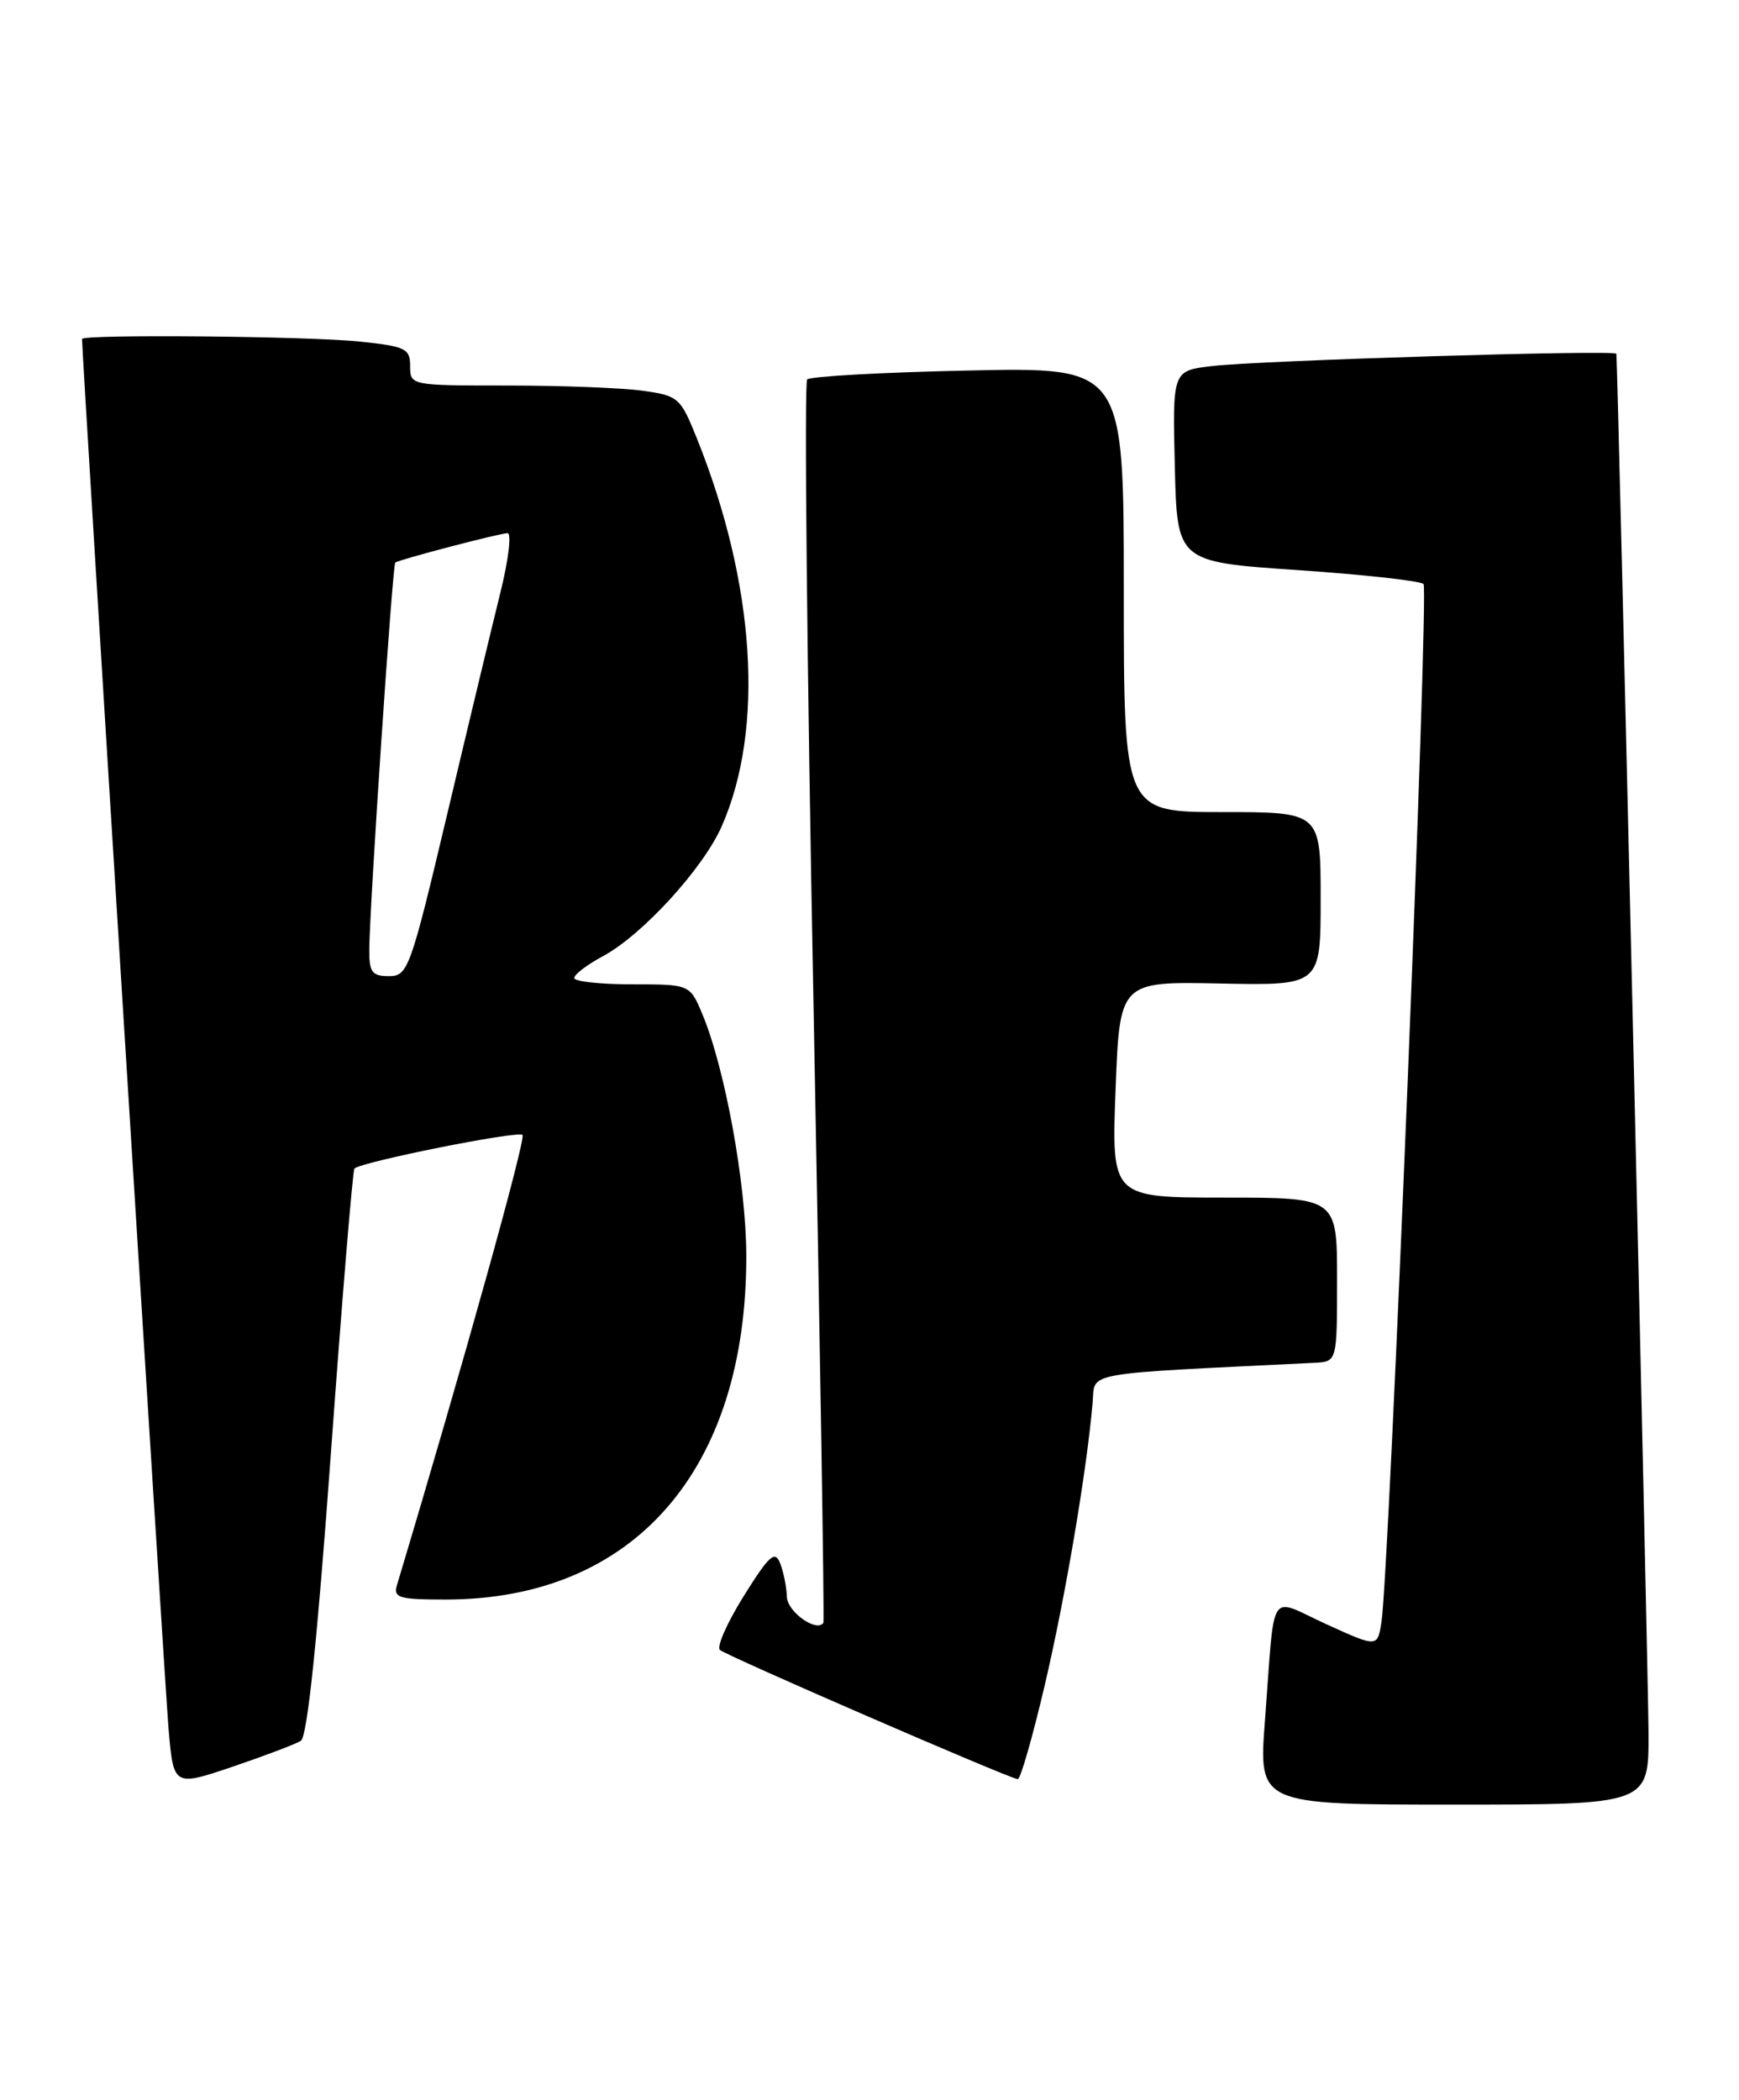 <?xml version="1.0" encoding="UTF-8" standalone="no"?>
<!DOCTYPE svg PUBLIC "-//W3C//DTD SVG 1.1//EN" "http://www.w3.org/Graphics/SVG/1.1/DTD/svg11.dtd" >
<svg xmlns="http://www.w3.org/2000/svg" xmlns:xlink="http://www.w3.org/1999/xlink" version="1.1" viewBox="0 0 212 256">
 <g >
 <path fill="currentColor"
d=" M 200.97 211.25 C 200.94 204.03 197.22 44.31 197.05 43.13 C 196.98 42.62 153.57 43.94 147.72 44.63 C 142.94 45.20 142.94 45.20 143.22 56.85 C 143.50 68.50 143.50 68.50 158.18 69.50 C 166.25 70.05 173.16 70.81 173.54 71.20 C 174.21 71.88 169.37 191.34 168.42 197.67 C 167.94 200.85 167.94 200.85 161.72 198.02 C 154.50 194.73 155.47 193.20 154.21 209.75 C 153.43 220.00 153.43 220.00 177.22 220.00 C 201.00 220.00 201.00 220.00 200.97 211.25 Z  M 36.68 212.22 C 37.46 211.72 38.69 199.95 40.34 177.15 C 41.71 158.28 43.00 142.67 43.21 142.46 C 44.03 141.64 63.15 137.82 63.70 138.36 C 64.14 138.81 56.45 166.40 48.39 193.25 C 47.93 194.79 48.64 195.00 54.33 195.00 C 77.26 195.00 91.04 179.22 90.98 153.04 C 90.96 144.35 88.39 130.26 85.63 123.65 C 84.10 120.00 84.10 120.00 77.05 120.00 C 73.17 120.00 70.00 119.65 70.00 119.23 C 70.00 118.80 71.58 117.60 73.52 116.56 C 78.31 113.98 85.74 105.85 87.99 100.72 C 93.23 88.81 92.08 71.15 84.93 53.38 C 82.95 48.46 82.69 48.23 78.30 47.63 C 75.78 47.28 68.38 47.00 61.86 47.00 C 50.07 47.00 50.00 46.99 50.00 44.64 C 50.00 42.49 49.46 42.23 43.85 41.64 C 37.55 40.98 10.00 40.73 10.00 41.33 C 10.00 43.31 20.09 205.36 20.54 210.66 C 21.15 217.81 21.15 217.81 28.33 215.39 C 32.27 214.05 36.03 212.63 36.68 212.22 Z  M 127.34 205.54 C 129.84 194.92 132.49 179.31 133.20 171.00 C 133.53 167.18 131.47 167.55 160.25 166.14 C 163.00 166.00 163.00 166.00 163.00 156.00 C 163.00 146.00 163.00 146.00 149.25 146.00 C 135.50 146.00 135.50 146.00 136.00 132.83 C 136.50 119.65 136.50 119.65 148.75 119.90 C 161.00 120.15 161.00 120.15 161.00 109.57 C 161.00 99.00 161.00 99.00 149.00 99.00 C 137.00 99.00 137.00 99.00 137.00 71.88 C 137.00 44.76 137.00 44.76 118.05 45.17 C 107.62 45.39 98.78 45.88 98.40 46.26 C 98.03 46.64 98.37 80.82 99.17 122.22 C 99.97 163.63 100.51 197.65 100.38 197.84 C 99.56 199.04 95.99 196.51 95.93 194.68 C 95.89 193.48 95.52 191.64 95.11 190.59 C 94.48 188.97 93.79 189.58 90.69 194.54 C 88.67 197.77 87.35 200.74 87.76 201.14 C 88.42 201.80 122.69 216.67 124.07 216.90 C 124.39 216.96 125.86 211.84 127.34 205.54 Z  M 45.02 115.75 C 45.06 110.39 47.85 68.81 48.19 68.58 C 48.75 68.19 60.95 65.00 61.88 65.00 C 62.38 65.00 61.99 68.26 61.00 72.25 C 60.01 76.24 57.09 88.39 54.52 99.25 C 50.03 118.18 49.73 119.00 47.42 119.00 C 45.35 119.00 45.00 118.53 45.02 115.75 Z "/>
</g>
</svg>